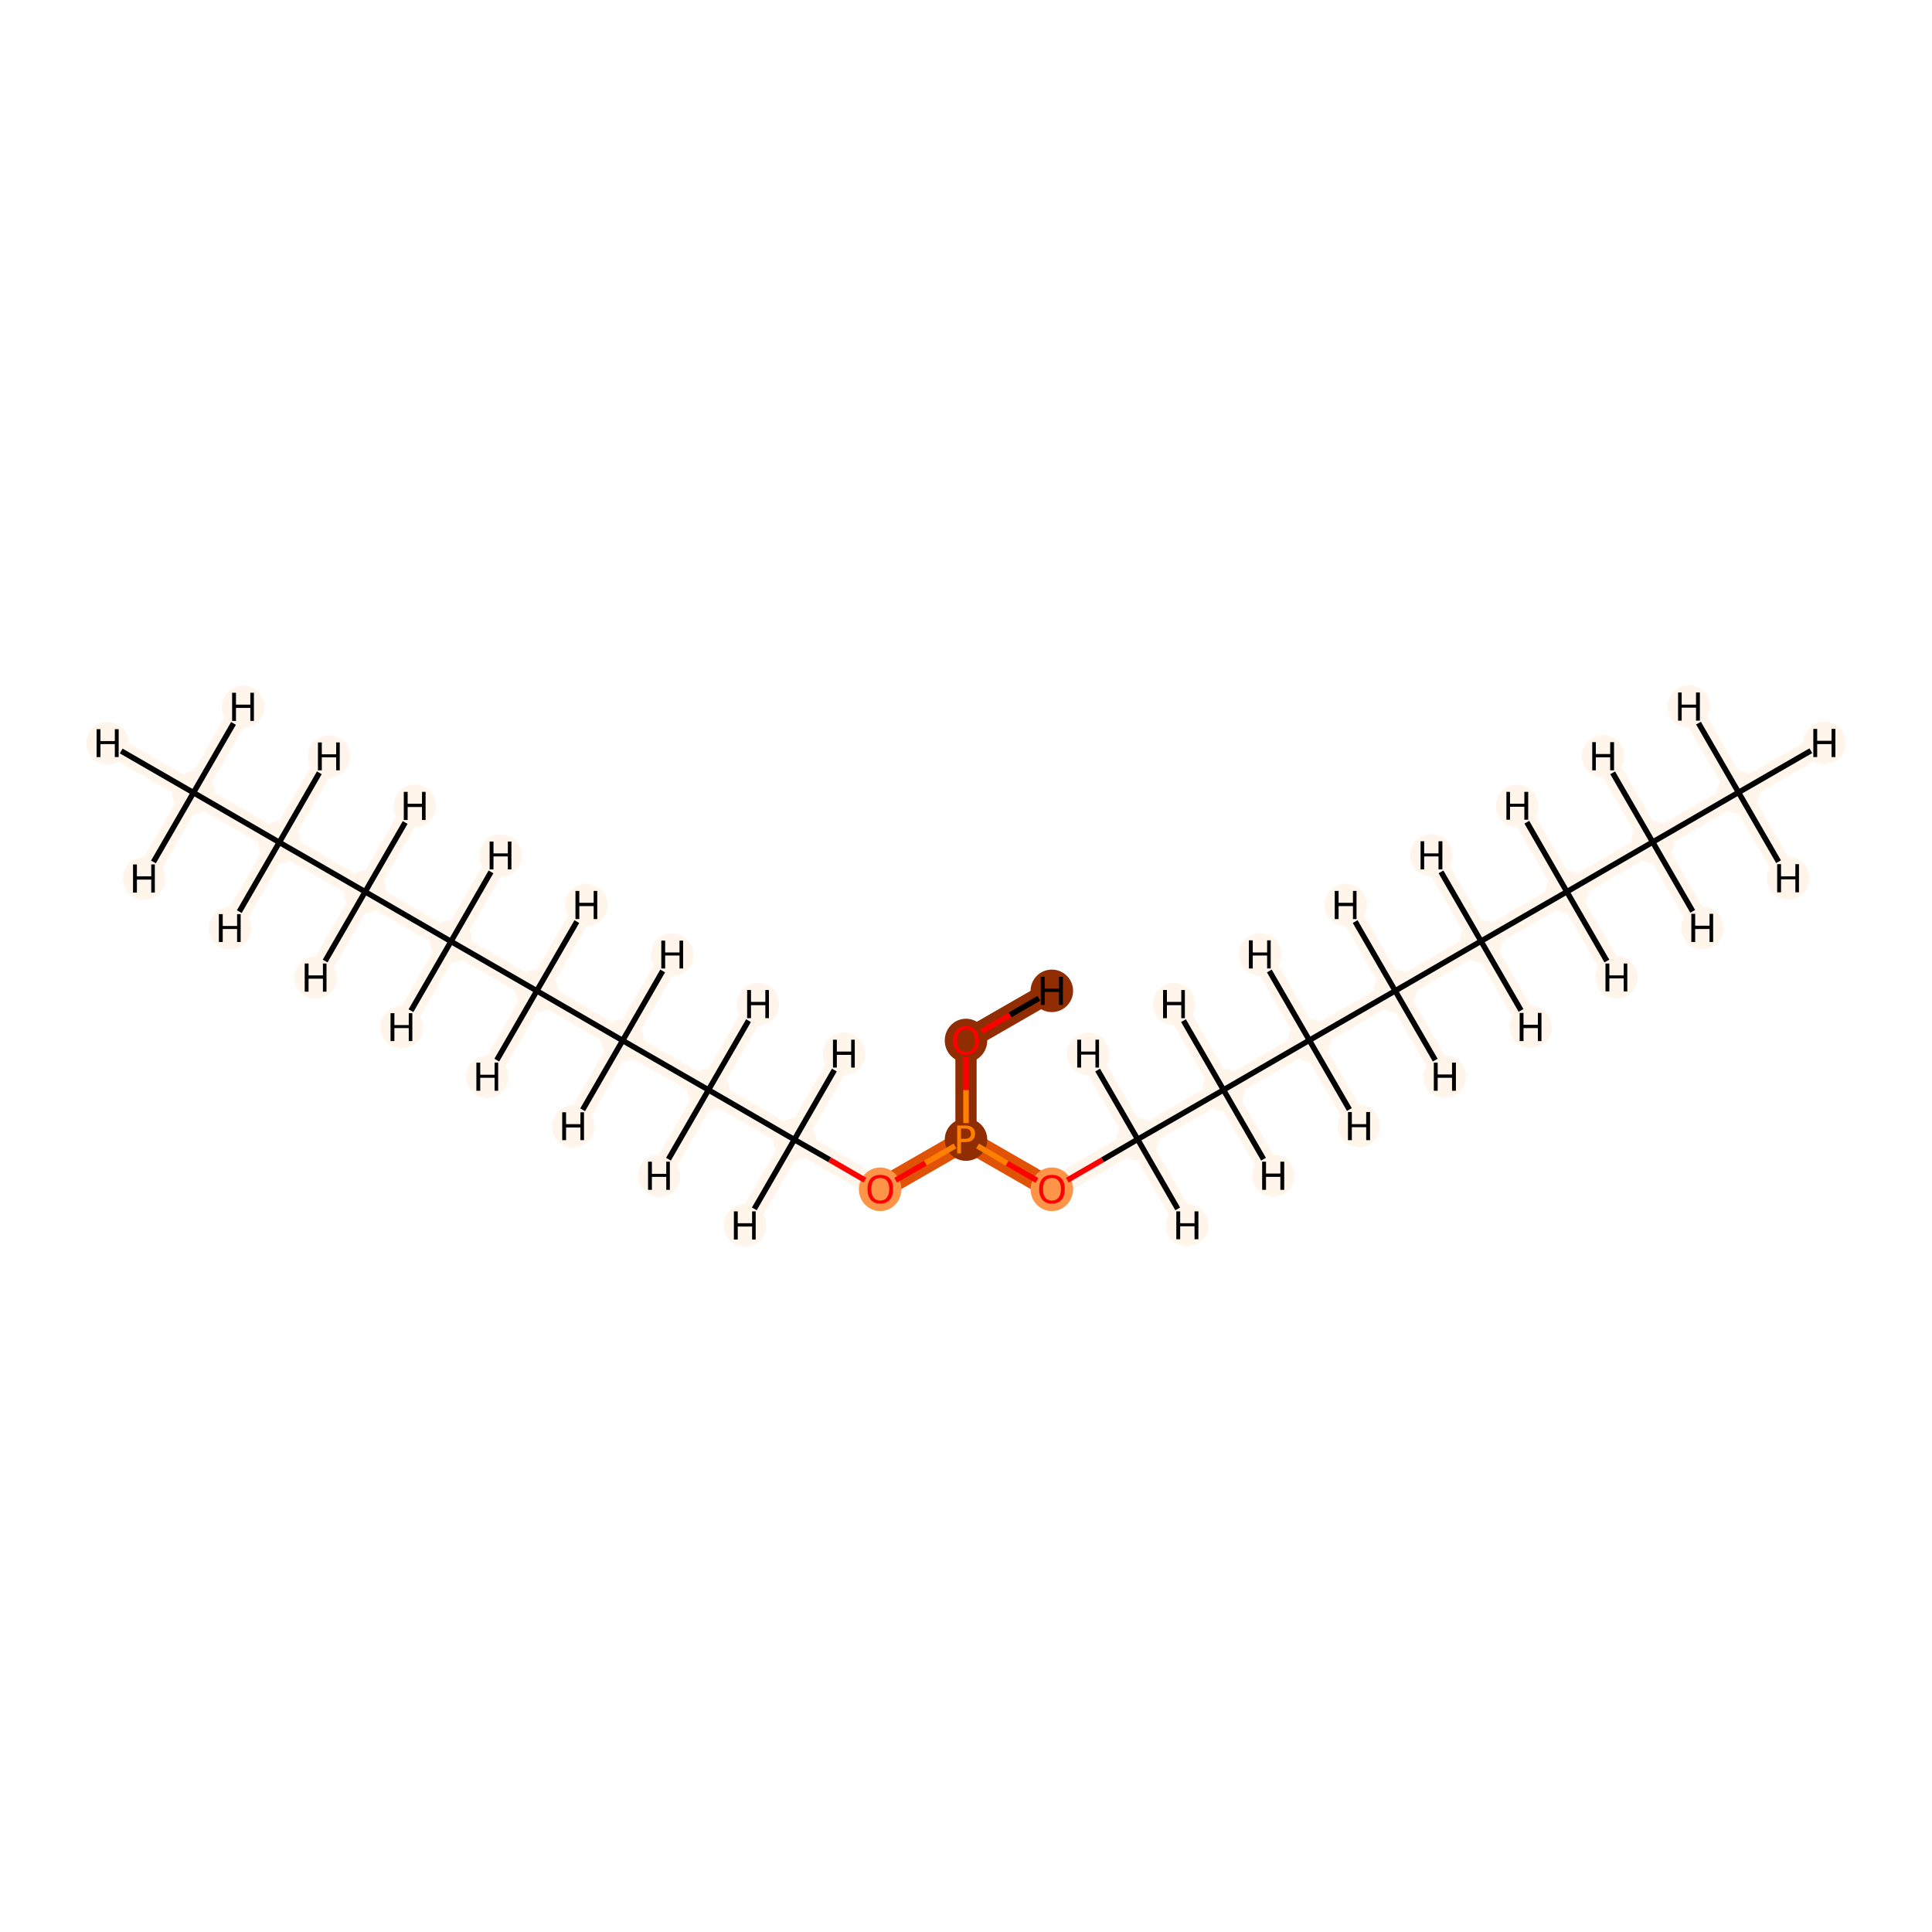 <?xml version='1.0' encoding='iso-8859-1'?>
<svg version='1.1' baseProfile='full'
              xmlns='http://www.w3.org/2000/svg'
                      xmlns:rdkit='http://www.rdkit.org/xml'
                      xmlns:xlink='http://www.w3.org/1999/xlink'
                  xml:space='preserve'
width='700px' height='700px' viewBox='0 0 700 700'>
<!-- END OF HEADER -->
<rect style='opacity:1.0;fill:#FFFFFF;stroke:none' width='700.0' height='700.0' x='0.0' y='0.0'> </rect>
<path d='M 70.1,287.2 L 101.2,305.2' style='fill:none;fill-rule:evenodd;stroke:#FFF5EB;stroke-width:7.7px;stroke-linecap:butt;stroke-linejoin:miter;stroke-opacity:1' />
<path d='M 70.1,287.2 L 39.0,269.3' style='fill:none;fill-rule:evenodd;stroke:#FFF5EB;stroke-width:7.7px;stroke-linecap:butt;stroke-linejoin:miter;stroke-opacity:1' />
<path d='M 70.1,287.2 L 88.1,256.1' style='fill:none;fill-rule:evenodd;stroke:#FFF5EB;stroke-width:7.7px;stroke-linecap:butt;stroke-linejoin:miter;stroke-opacity:1' />
<path d='M 70.1,287.2 L 52.2,318.3' style='fill:none;fill-rule:evenodd;stroke:#FFF5EB;stroke-width:7.7px;stroke-linecap:butt;stroke-linejoin:miter;stroke-opacity:1' />
<path d='M 101.2,305.2 L 132.3,323.1' style='fill:none;fill-rule:evenodd;stroke:#FFF5EB;stroke-width:7.7px;stroke-linecap:butt;stroke-linejoin:miter;stroke-opacity:1' />
<path d='M 101.2,305.2 L 83.3,336.3' style='fill:none;fill-rule:evenodd;stroke:#FFF5EB;stroke-width:7.7px;stroke-linecap:butt;stroke-linejoin:miter;stroke-opacity:1' />
<path d='M 101.2,305.2 L 119.2,274.1' style='fill:none;fill-rule:evenodd;stroke:#FFF5EB;stroke-width:7.7px;stroke-linecap:butt;stroke-linejoin:miter;stroke-opacity:1' />
<path d='M 132.3,323.1 L 163.4,341.1' style='fill:none;fill-rule:evenodd;stroke:#FFF5EB;stroke-width:7.7px;stroke-linecap:butt;stroke-linejoin:miter;stroke-opacity:1' />
<path d='M 132.3,323.1 L 150.3,292.0' style='fill:none;fill-rule:evenodd;stroke:#FFF5EB;stroke-width:7.7px;stroke-linecap:butt;stroke-linejoin:miter;stroke-opacity:1' />
<path d='M 132.3,323.1 L 114.4,354.2' style='fill:none;fill-rule:evenodd;stroke:#FFF5EB;stroke-width:7.7px;stroke-linecap:butt;stroke-linejoin:miter;stroke-opacity:1' />
<path d='M 163.4,341.1 L 194.5,359.0' style='fill:none;fill-rule:evenodd;stroke:#FFF5EB;stroke-width:7.7px;stroke-linecap:butt;stroke-linejoin:miter;stroke-opacity:1' />
<path d='M 163.4,341.1 L 145.5,372.2' style='fill:none;fill-rule:evenodd;stroke:#FFF5EB;stroke-width:7.7px;stroke-linecap:butt;stroke-linejoin:miter;stroke-opacity:1' />
<path d='M 163.4,341.1 L 181.4,310.0' style='fill:none;fill-rule:evenodd;stroke:#FFF5EB;stroke-width:7.7px;stroke-linecap:butt;stroke-linejoin:miter;stroke-opacity:1' />
<path d='M 194.5,359.0 L 225.6,377.0' style='fill:none;fill-rule:evenodd;stroke:#FFF5EB;stroke-width:7.7px;stroke-linecap:butt;stroke-linejoin:miter;stroke-opacity:1' />
<path d='M 194.5,359.0 L 212.5,327.9' style='fill:none;fill-rule:evenodd;stroke:#FFF5EB;stroke-width:7.7px;stroke-linecap:butt;stroke-linejoin:miter;stroke-opacity:1' />
<path d='M 194.5,359.0 L 176.6,390.1' style='fill:none;fill-rule:evenodd;stroke:#FFF5EB;stroke-width:7.7px;stroke-linecap:butt;stroke-linejoin:miter;stroke-opacity:1' />
<path d='M 225.6,377.0 L 256.7,394.9' style='fill:none;fill-rule:evenodd;stroke:#FFF5EB;stroke-width:7.7px;stroke-linecap:butt;stroke-linejoin:miter;stroke-opacity:1' />
<path d='M 225.6,377.0 L 207.7,408.1' style='fill:none;fill-rule:evenodd;stroke:#FFF5EB;stroke-width:7.7px;stroke-linecap:butt;stroke-linejoin:miter;stroke-opacity:1' />
<path d='M 225.6,377.0 L 243.6,345.9' style='fill:none;fill-rule:evenodd;stroke:#FFF5EB;stroke-width:7.7px;stroke-linecap:butt;stroke-linejoin:miter;stroke-opacity:1' />
<path d='M 256.7,394.9 L 287.8,412.9' style='fill:none;fill-rule:evenodd;stroke:#FFF5EB;stroke-width:7.7px;stroke-linecap:butt;stroke-linejoin:miter;stroke-opacity:1' />
<path d='M 256.7,394.9 L 274.7,363.8' style='fill:none;fill-rule:evenodd;stroke:#FFF5EB;stroke-width:7.7px;stroke-linecap:butt;stroke-linejoin:miter;stroke-opacity:1' />
<path d='M 256.7,394.9 L 238.8,426.0' style='fill:none;fill-rule:evenodd;stroke:#FFF5EB;stroke-width:7.7px;stroke-linecap:butt;stroke-linejoin:miter;stroke-opacity:1' />
<path d='M 287.8,412.9 L 318.9,430.8' style='fill:none;fill-rule:evenodd;stroke:#FFF5EB;stroke-width:7.7px;stroke-linecap:butt;stroke-linejoin:miter;stroke-opacity:1' />
<path d='M 287.8,412.9 L 269.9,444.0' style='fill:none;fill-rule:evenodd;stroke:#FFF5EB;stroke-width:7.7px;stroke-linecap:butt;stroke-linejoin:miter;stroke-opacity:1' />
<path d='M 287.8,412.9 L 305.8,381.8' style='fill:none;fill-rule:evenodd;stroke:#FFF5EB;stroke-width:7.7px;stroke-linecap:butt;stroke-linejoin:miter;stroke-opacity:1' />
<path d='M 318.9,430.8 L 350.0,412.9' style='fill:none;fill-rule:evenodd;stroke:#E05206;stroke-width:7.7px;stroke-linecap:butt;stroke-linejoin:miter;stroke-opacity:1' />
<path d='M 350.0,412.9 L 381.1,430.8' style='fill:none;fill-rule:evenodd;stroke:#E05206;stroke-width:7.7px;stroke-linecap:butt;stroke-linejoin:miter;stroke-opacity:1' />
<path d='M 350.0,412.9 L 350.0,376.9' style='fill:none;fill-rule:evenodd;stroke:#902D03;stroke-width:7.7px;stroke-linecap:butt;stroke-linejoin:miter;stroke-opacity:1' />
<path d='M 381.1,430.8 L 412.2,412.8' style='fill:none;fill-rule:evenodd;stroke:#FFF5EB;stroke-width:7.7px;stroke-linecap:butt;stroke-linejoin:miter;stroke-opacity:1' />
<path d='M 412.2,412.8 L 443.3,394.9' style='fill:none;fill-rule:evenodd;stroke:#FFF5EB;stroke-width:7.7px;stroke-linecap:butt;stroke-linejoin:miter;stroke-opacity:1' />
<path d='M 412.2,412.8 L 394.3,381.8' style='fill:none;fill-rule:evenodd;stroke:#FFF5EB;stroke-width:7.7px;stroke-linecap:butt;stroke-linejoin:miter;stroke-opacity:1' />
<path d='M 412.2,412.8 L 430.2,443.9' style='fill:none;fill-rule:evenodd;stroke:#FFF5EB;stroke-width:7.7px;stroke-linecap:butt;stroke-linejoin:miter;stroke-opacity:1' />
<path d='M 443.3,394.9 L 474.4,376.9' style='fill:none;fill-rule:evenodd;stroke:#FFF5EB;stroke-width:7.7px;stroke-linecap:butt;stroke-linejoin:miter;stroke-opacity:1' />
<path d='M 443.3,394.9 L 461.3,426.0' style='fill:none;fill-rule:evenodd;stroke:#FFF5EB;stroke-width:7.7px;stroke-linecap:butt;stroke-linejoin:miter;stroke-opacity:1' />
<path d='M 443.3,394.9 L 425.4,363.8' style='fill:none;fill-rule:evenodd;stroke:#FFF5EB;stroke-width:7.7px;stroke-linecap:butt;stroke-linejoin:miter;stroke-opacity:1' />
<path d='M 474.4,376.9 L 505.5,359.0' style='fill:none;fill-rule:evenodd;stroke:#FFF5EB;stroke-width:7.7px;stroke-linecap:butt;stroke-linejoin:miter;stroke-opacity:1' />
<path d='M 474.4,376.9 L 456.5,345.8' style='fill:none;fill-rule:evenodd;stroke:#FFF5EB;stroke-width:7.7px;stroke-linecap:butt;stroke-linejoin:miter;stroke-opacity:1' />
<path d='M 474.4,376.9 L 492.4,408.0' style='fill:none;fill-rule:evenodd;stroke:#FFF5EB;stroke-width:7.7px;stroke-linecap:butt;stroke-linejoin:miter;stroke-opacity:1' />
<path d='M 505.5,359.0 L 536.6,341.0' style='fill:none;fill-rule:evenodd;stroke:#FFF5EB;stroke-width:7.7px;stroke-linecap:butt;stroke-linejoin:miter;stroke-opacity:1' />
<path d='M 505.5,359.0 L 523.5,390.1' style='fill:none;fill-rule:evenodd;stroke:#FFF5EB;stroke-width:7.7px;stroke-linecap:butt;stroke-linejoin:miter;stroke-opacity:1' />
<path d='M 505.5,359.0 L 487.6,327.9' style='fill:none;fill-rule:evenodd;stroke:#FFF5EB;stroke-width:7.7px;stroke-linecap:butt;stroke-linejoin:miter;stroke-opacity:1' />
<path d='M 536.6,341.0 L 567.7,323.1' style='fill:none;fill-rule:evenodd;stroke:#FFF5EB;stroke-width:7.7px;stroke-linecap:butt;stroke-linejoin:miter;stroke-opacity:1' />
<path d='M 536.6,341.0 L 518.6,309.9' style='fill:none;fill-rule:evenodd;stroke:#FFF5EB;stroke-width:7.7px;stroke-linecap:butt;stroke-linejoin:miter;stroke-opacity:1' />
<path d='M 536.6,341.0 L 554.6,372.1' style='fill:none;fill-rule:evenodd;stroke:#FFF5EB;stroke-width:7.7px;stroke-linecap:butt;stroke-linejoin:miter;stroke-opacity:1' />
<path d='M 567.7,323.1 L 598.8,305.1' style='fill:none;fill-rule:evenodd;stroke:#FFF5EB;stroke-width:7.7px;stroke-linecap:butt;stroke-linejoin:miter;stroke-opacity:1' />
<path d='M 567.7,323.1 L 585.7,354.1' style='fill:none;fill-rule:evenodd;stroke:#FFF5EB;stroke-width:7.7px;stroke-linecap:butt;stroke-linejoin:miter;stroke-opacity:1' />
<path d='M 567.7,323.1 L 549.7,292.0' style='fill:none;fill-rule:evenodd;stroke:#FFF5EB;stroke-width:7.7px;stroke-linecap:butt;stroke-linejoin:miter;stroke-opacity:1' />
<path d='M 598.8,305.1 L 629.9,287.1' style='fill:none;fill-rule:evenodd;stroke:#FFF5EB;stroke-width:7.7px;stroke-linecap:butt;stroke-linejoin:miter;stroke-opacity:1' />
<path d='M 598.8,305.1 L 580.8,274.0' style='fill:none;fill-rule:evenodd;stroke:#FFF5EB;stroke-width:7.7px;stroke-linecap:butt;stroke-linejoin:miter;stroke-opacity:1' />
<path d='M 598.8,305.1 L 616.8,336.2' style='fill:none;fill-rule:evenodd;stroke:#FFF5EB;stroke-width:7.7px;stroke-linecap:butt;stroke-linejoin:miter;stroke-opacity:1' />
<path d='M 629.9,287.1 L 661.0,269.2' style='fill:none;fill-rule:evenodd;stroke:#FFF5EB;stroke-width:7.7px;stroke-linecap:butt;stroke-linejoin:miter;stroke-opacity:1' />
<path d='M 629.9,287.1 L 647.9,318.2' style='fill:none;fill-rule:evenodd;stroke:#FFF5EB;stroke-width:7.7px;stroke-linecap:butt;stroke-linejoin:miter;stroke-opacity:1' />
<path d='M 629.9,287.1 L 611.9,256.0' style='fill:none;fill-rule:evenodd;stroke:#FFF5EB;stroke-width:7.7px;stroke-linecap:butt;stroke-linejoin:miter;stroke-opacity:1' />
<path d='M 350.0,376.9 L 381.1,359.0' style='fill:none;fill-rule:evenodd;stroke:#902D03;stroke-width:7.7px;stroke-linecap:butt;stroke-linejoin:miter;stroke-opacity:1' />
<ellipse cx='70.1' cy='287.2' rx='7.2' ry='7.2'  style='fill:#FFF5EB;fill-rule:evenodd;stroke:#FFF5EB;stroke-width:1.0px;stroke-linecap:butt;stroke-linejoin:miter;stroke-opacity:1' />
<ellipse cx='101.2' cy='305.2' rx='7.2' ry='7.2'  style='fill:#FFF5EB;fill-rule:evenodd;stroke:#FFF5EB;stroke-width:1.0px;stroke-linecap:butt;stroke-linejoin:miter;stroke-opacity:1' />
<ellipse cx='132.3' cy='323.1' rx='7.2' ry='7.2'  style='fill:#FFF5EB;fill-rule:evenodd;stroke:#FFF5EB;stroke-width:1.0px;stroke-linecap:butt;stroke-linejoin:miter;stroke-opacity:1' />
<ellipse cx='163.4' cy='341.1' rx='7.2' ry='7.2'  style='fill:#FFF5EB;fill-rule:evenodd;stroke:#FFF5EB;stroke-width:1.0px;stroke-linecap:butt;stroke-linejoin:miter;stroke-opacity:1' />
<ellipse cx='194.5' cy='359.0' rx='7.2' ry='7.2'  style='fill:#FFF5EB;fill-rule:evenodd;stroke:#FFF5EB;stroke-width:1.0px;stroke-linecap:butt;stroke-linejoin:miter;stroke-opacity:1' />
<ellipse cx='225.6' cy='377.0' rx='7.2' ry='7.2'  style='fill:#FFF5EB;fill-rule:evenodd;stroke:#FFF5EB;stroke-width:1.0px;stroke-linecap:butt;stroke-linejoin:miter;stroke-opacity:1' />
<ellipse cx='256.7' cy='394.9' rx='7.2' ry='7.2'  style='fill:#FFF5EB;fill-rule:evenodd;stroke:#FFF5EB;stroke-width:1.0px;stroke-linecap:butt;stroke-linejoin:miter;stroke-opacity:1' />
<ellipse cx='287.8' cy='412.9' rx='7.2' ry='7.2'  style='fill:#FFF5EB;fill-rule:evenodd;stroke:#FFF5EB;stroke-width:1.0px;stroke-linecap:butt;stroke-linejoin:miter;stroke-opacity:1' />
<ellipse cx='318.9' cy='430.9' rx='7.2' ry='7.4'  style='fill:#FD9447;fill-rule:evenodd;stroke:#FD9447;stroke-width:1.0px;stroke-linecap:butt;stroke-linejoin:miter;stroke-opacity:1' />
<ellipse cx='350.0' cy='412.9' rx='7.2' ry='7.2'  style='fill:#902D03;fill-rule:evenodd;stroke:#902D03;stroke-width:1.0px;stroke-linecap:butt;stroke-linejoin:miter;stroke-opacity:1' />
<ellipse cx='381.1' cy='430.9' rx='7.2' ry='7.4'  style='fill:#FD9447;fill-rule:evenodd;stroke:#FD9447;stroke-width:1.0px;stroke-linecap:butt;stroke-linejoin:miter;stroke-opacity:1' />
<ellipse cx='412.2' cy='412.8' rx='7.2' ry='7.2'  style='fill:#FFF5EB;fill-rule:evenodd;stroke:#FFF5EB;stroke-width:1.0px;stroke-linecap:butt;stroke-linejoin:miter;stroke-opacity:1' />
<ellipse cx='443.3' cy='394.9' rx='7.2' ry='7.2'  style='fill:#FFF5EB;fill-rule:evenodd;stroke:#FFF5EB;stroke-width:1.0px;stroke-linecap:butt;stroke-linejoin:miter;stroke-opacity:1' />
<ellipse cx='474.4' cy='376.9' rx='7.2' ry='7.2'  style='fill:#FFF5EB;fill-rule:evenodd;stroke:#FFF5EB;stroke-width:1.0px;stroke-linecap:butt;stroke-linejoin:miter;stroke-opacity:1' />
<ellipse cx='505.5' cy='359.0' rx='7.2' ry='7.2'  style='fill:#FFF5EB;fill-rule:evenodd;stroke:#FFF5EB;stroke-width:1.0px;stroke-linecap:butt;stroke-linejoin:miter;stroke-opacity:1' />
<ellipse cx='536.6' cy='341.0' rx='7.2' ry='7.2'  style='fill:#FFF5EB;fill-rule:evenodd;stroke:#FFF5EB;stroke-width:1.0px;stroke-linecap:butt;stroke-linejoin:miter;stroke-opacity:1' />
<ellipse cx='567.7' cy='323.1' rx='7.2' ry='7.2'  style='fill:#FFF5EB;fill-rule:evenodd;stroke:#FFF5EB;stroke-width:1.0px;stroke-linecap:butt;stroke-linejoin:miter;stroke-opacity:1' />
<ellipse cx='598.8' cy='305.1' rx='7.2' ry='7.2'  style='fill:#FFF5EB;fill-rule:evenodd;stroke:#FFF5EB;stroke-width:1.0px;stroke-linecap:butt;stroke-linejoin:miter;stroke-opacity:1' />
<ellipse cx='629.9' cy='287.1' rx='7.2' ry='7.2'  style='fill:#FFF5EB;fill-rule:evenodd;stroke:#FFF5EB;stroke-width:1.0px;stroke-linecap:butt;stroke-linejoin:miter;stroke-opacity:1' />
<ellipse cx='350.0' cy='377.0' rx='7.2' ry='7.4'  style='fill:#902D03;fill-rule:evenodd;stroke:#902D03;stroke-width:1.0px;stroke-linecap:butt;stroke-linejoin:miter;stroke-opacity:1' />
<ellipse cx='39.0' cy='269.3' rx='7.2' ry='7.2'  style='fill:#FFF5EB;fill-rule:evenodd;stroke:#FFF5EB;stroke-width:1.0px;stroke-linecap:butt;stroke-linejoin:miter;stroke-opacity:1' />
<ellipse cx='88.1' cy='256.1' rx='7.2' ry='7.2'  style='fill:#FFF5EB;fill-rule:evenodd;stroke:#FFF5EB;stroke-width:1.0px;stroke-linecap:butt;stroke-linejoin:miter;stroke-opacity:1' />
<ellipse cx='52.2' cy='318.3' rx='7.2' ry='7.2'  style='fill:#FFF5EB;fill-rule:evenodd;stroke:#FFF5EB;stroke-width:1.0px;stroke-linecap:butt;stroke-linejoin:miter;stroke-opacity:1' />
<ellipse cx='83.3' cy='336.3' rx='7.2' ry='7.2'  style='fill:#FFF5EB;fill-rule:evenodd;stroke:#FFF5EB;stroke-width:1.0px;stroke-linecap:butt;stroke-linejoin:miter;stroke-opacity:1' />
<ellipse cx='119.2' cy='274.1' rx='7.2' ry='7.2'  style='fill:#FFF5EB;fill-rule:evenodd;stroke:#FFF5EB;stroke-width:1.0px;stroke-linecap:butt;stroke-linejoin:miter;stroke-opacity:1' />
<ellipse cx='150.3' cy='292.0' rx='7.2' ry='7.2'  style='fill:#FFF5EB;fill-rule:evenodd;stroke:#FFF5EB;stroke-width:1.0px;stroke-linecap:butt;stroke-linejoin:miter;stroke-opacity:1' />
<ellipse cx='114.4' cy='354.2' rx='7.2' ry='7.2'  style='fill:#FFF5EB;fill-rule:evenodd;stroke:#FFF5EB;stroke-width:1.0px;stroke-linecap:butt;stroke-linejoin:miter;stroke-opacity:1' />
<ellipse cx='145.5' cy='372.2' rx='7.2' ry='7.2'  style='fill:#FFF5EB;fill-rule:evenodd;stroke:#FFF5EB;stroke-width:1.0px;stroke-linecap:butt;stroke-linejoin:miter;stroke-opacity:1' />
<ellipse cx='181.4' cy='310.0' rx='7.2' ry='7.2'  style='fill:#FFF5EB;fill-rule:evenodd;stroke:#FFF5EB;stroke-width:1.0px;stroke-linecap:butt;stroke-linejoin:miter;stroke-opacity:1' />
<ellipse cx='212.5' cy='327.9' rx='7.2' ry='7.2'  style='fill:#FFF5EB;fill-rule:evenodd;stroke:#FFF5EB;stroke-width:1.0px;stroke-linecap:butt;stroke-linejoin:miter;stroke-opacity:1' />
<ellipse cx='176.6' cy='390.1' rx='7.2' ry='7.2'  style='fill:#FFF5EB;fill-rule:evenodd;stroke:#FFF5EB;stroke-width:1.0px;stroke-linecap:butt;stroke-linejoin:miter;stroke-opacity:1' />
<ellipse cx='207.7' cy='408.1' rx='7.2' ry='7.2'  style='fill:#FFF5EB;fill-rule:evenodd;stroke:#FFF5EB;stroke-width:1.0px;stroke-linecap:butt;stroke-linejoin:miter;stroke-opacity:1' />
<ellipse cx='243.6' cy='345.9' rx='7.2' ry='7.2'  style='fill:#FFF5EB;fill-rule:evenodd;stroke:#FFF5EB;stroke-width:1.0px;stroke-linecap:butt;stroke-linejoin:miter;stroke-opacity:1' />
<ellipse cx='274.7' cy='363.8' rx='7.2' ry='7.2'  style='fill:#FFF5EB;fill-rule:evenodd;stroke:#FFF5EB;stroke-width:1.0px;stroke-linecap:butt;stroke-linejoin:miter;stroke-opacity:1' />
<ellipse cx='238.8' cy='426.0' rx='7.2' ry='7.2'  style='fill:#FFF5EB;fill-rule:evenodd;stroke:#FFF5EB;stroke-width:1.0px;stroke-linecap:butt;stroke-linejoin:miter;stroke-opacity:1' />
<ellipse cx='269.9' cy='444.0' rx='7.2' ry='7.2'  style='fill:#FFF5EB;fill-rule:evenodd;stroke:#FFF5EB;stroke-width:1.0px;stroke-linecap:butt;stroke-linejoin:miter;stroke-opacity:1' />
<ellipse cx='305.8' cy='381.8' rx='7.2' ry='7.2'  style='fill:#FFF5EB;fill-rule:evenodd;stroke:#FFF5EB;stroke-width:1.0px;stroke-linecap:butt;stroke-linejoin:miter;stroke-opacity:1' />
<ellipse cx='394.3' cy='381.8' rx='7.2' ry='7.2'  style='fill:#FFF5EB;fill-rule:evenodd;stroke:#FFF5EB;stroke-width:1.0px;stroke-linecap:butt;stroke-linejoin:miter;stroke-opacity:1' />
<ellipse cx='430.2' cy='443.9' rx='7.2' ry='7.2'  style='fill:#FFF5EB;fill-rule:evenodd;stroke:#FFF5EB;stroke-width:1.0px;stroke-linecap:butt;stroke-linejoin:miter;stroke-opacity:1' />
<ellipse cx='461.3' cy='426.0' rx='7.2' ry='7.2'  style='fill:#FFF5EB;fill-rule:evenodd;stroke:#FFF5EB;stroke-width:1.0px;stroke-linecap:butt;stroke-linejoin:miter;stroke-opacity:1' />
<ellipse cx='425.4' cy='363.8' rx='7.2' ry='7.2'  style='fill:#FFF5EB;fill-rule:evenodd;stroke:#FFF5EB;stroke-width:1.0px;stroke-linecap:butt;stroke-linejoin:miter;stroke-opacity:1' />
<ellipse cx='456.5' cy='345.8' rx='7.2' ry='7.2'  style='fill:#FFF5EB;fill-rule:evenodd;stroke:#FFF5EB;stroke-width:1.0px;stroke-linecap:butt;stroke-linejoin:miter;stroke-opacity:1' />
<ellipse cx='492.4' cy='408.0' rx='7.2' ry='7.2'  style='fill:#FFF5EB;fill-rule:evenodd;stroke:#FFF5EB;stroke-width:1.0px;stroke-linecap:butt;stroke-linejoin:miter;stroke-opacity:1' />
<ellipse cx='523.5' cy='390.1' rx='7.2' ry='7.2'  style='fill:#FFF5EB;fill-rule:evenodd;stroke:#FFF5EB;stroke-width:1.0px;stroke-linecap:butt;stroke-linejoin:miter;stroke-opacity:1' />
<ellipse cx='487.6' cy='327.9' rx='7.2' ry='7.2'  style='fill:#FFF5EB;fill-rule:evenodd;stroke:#FFF5EB;stroke-width:1.0px;stroke-linecap:butt;stroke-linejoin:miter;stroke-opacity:1' />
<ellipse cx='518.6' cy='309.9' rx='7.2' ry='7.2'  style='fill:#FFF5EB;fill-rule:evenodd;stroke:#FFF5EB;stroke-width:1.0px;stroke-linecap:butt;stroke-linejoin:miter;stroke-opacity:1' />
<ellipse cx='554.6' cy='372.1' rx='7.2' ry='7.2'  style='fill:#FFF5EB;fill-rule:evenodd;stroke:#FFF5EB;stroke-width:1.0px;stroke-linecap:butt;stroke-linejoin:miter;stroke-opacity:1' />
<ellipse cx='585.7' cy='354.1' rx='7.2' ry='7.2'  style='fill:#FFF5EB;fill-rule:evenodd;stroke:#FFF5EB;stroke-width:1.0px;stroke-linecap:butt;stroke-linejoin:miter;stroke-opacity:1' />
<ellipse cx='549.7' cy='292.0' rx='7.2' ry='7.2'  style='fill:#FFF5EB;fill-rule:evenodd;stroke:#FFF5EB;stroke-width:1.0px;stroke-linecap:butt;stroke-linejoin:miter;stroke-opacity:1' />
<ellipse cx='580.8' cy='274.0' rx='7.2' ry='7.2'  style='fill:#FFF5EB;fill-rule:evenodd;stroke:#FFF5EB;stroke-width:1.0px;stroke-linecap:butt;stroke-linejoin:miter;stroke-opacity:1' />
<ellipse cx='616.8' cy='336.2' rx='7.2' ry='7.2'  style='fill:#FFF5EB;fill-rule:evenodd;stroke:#FFF5EB;stroke-width:1.0px;stroke-linecap:butt;stroke-linejoin:miter;stroke-opacity:1' />
<ellipse cx='661.0' cy='269.2' rx='7.2' ry='7.2'  style='fill:#FFF5EB;fill-rule:evenodd;stroke:#FFF5EB;stroke-width:1.0px;stroke-linecap:butt;stroke-linejoin:miter;stroke-opacity:1' />
<ellipse cx='647.9' cy='318.2' rx='7.2' ry='7.2'  style='fill:#FFF5EB;fill-rule:evenodd;stroke:#FFF5EB;stroke-width:1.0px;stroke-linecap:butt;stroke-linejoin:miter;stroke-opacity:1' />
<ellipse cx='611.9' cy='256.0' rx='7.2' ry='7.2'  style='fill:#FFF5EB;fill-rule:evenodd;stroke:#FFF5EB;stroke-width:1.0px;stroke-linecap:butt;stroke-linejoin:miter;stroke-opacity:1' />
<ellipse cx='381.1' cy='359.0' rx='7.2' ry='7.2'  style='fill:#902D03;fill-rule:evenodd;stroke:#902D03;stroke-width:1.0px;stroke-linecap:butt;stroke-linejoin:miter;stroke-opacity:1' />
<path class='bond-0 atom-0 atom-1' d='M 70.1,287.2 L 101.2,305.2' style='fill:none;fill-rule:evenodd;stroke:#000000;stroke-width:2.0px;stroke-linecap:butt;stroke-linejoin:miter;stroke-opacity:1' />
<path class='bond-19 atom-0 atom-20' d='M 70.1,287.2 L 43.9,272.1' style='fill:none;fill-rule:evenodd;stroke:#000000;stroke-width:2.0px;stroke-linecap:butt;stroke-linejoin:miter;stroke-opacity:1' />
<path class='bond-20 atom-0 atom-21' d='M 70.1,287.2 L 84.6,262.1' style='fill:none;fill-rule:evenodd;stroke:#000000;stroke-width:2.0px;stroke-linecap:butt;stroke-linejoin:miter;stroke-opacity:1' />
<path class='bond-21 atom-0 atom-22' d='M 70.1,287.2 L 55.6,312.3' style='fill:none;fill-rule:evenodd;stroke:#000000;stroke-width:2.0px;stroke-linecap:butt;stroke-linejoin:miter;stroke-opacity:1' />
<path class='bond-1 atom-1 atom-2' d='M 101.2,305.2 L 132.3,323.1' style='fill:none;fill-rule:evenodd;stroke:#000000;stroke-width:2.0px;stroke-linecap:butt;stroke-linejoin:miter;stroke-opacity:1' />
<path class='bond-22 atom-1 atom-23' d='M 101.2,305.2 L 86.7,330.3' style='fill:none;fill-rule:evenodd;stroke:#000000;stroke-width:2.0px;stroke-linecap:butt;stroke-linejoin:miter;stroke-opacity:1' />
<path class='bond-23 atom-1 atom-24' d='M 101.2,305.2 L 115.7,280.0' style='fill:none;fill-rule:evenodd;stroke:#000000;stroke-width:2.0px;stroke-linecap:butt;stroke-linejoin:miter;stroke-opacity:1' />
<path class='bond-2 atom-2 atom-3' d='M 132.3,323.1 L 163.4,341.1' style='fill:none;fill-rule:evenodd;stroke:#000000;stroke-width:2.0px;stroke-linecap:butt;stroke-linejoin:miter;stroke-opacity:1' />
<path class='bond-24 atom-2 atom-25' d='M 132.3,323.1 L 146.8,298.0' style='fill:none;fill-rule:evenodd;stroke:#000000;stroke-width:2.0px;stroke-linecap:butt;stroke-linejoin:miter;stroke-opacity:1' />
<path class='bond-25 atom-2 atom-26' d='M 132.3,323.1 L 117.8,348.2' style='fill:none;fill-rule:evenodd;stroke:#000000;stroke-width:2.0px;stroke-linecap:butt;stroke-linejoin:miter;stroke-opacity:1' />
<path class='bond-3 atom-3 atom-4' d='M 163.4,341.1 L 194.5,359.0' style='fill:none;fill-rule:evenodd;stroke:#000000;stroke-width:2.0px;stroke-linecap:butt;stroke-linejoin:miter;stroke-opacity:1' />
<path class='bond-26 atom-3 atom-27' d='M 163.4,341.1 L 148.9,366.2' style='fill:none;fill-rule:evenodd;stroke:#000000;stroke-width:2.0px;stroke-linecap:butt;stroke-linejoin:miter;stroke-opacity:1' />
<path class='bond-27 atom-3 atom-28' d='M 163.4,341.1 L 177.9,315.9' style='fill:none;fill-rule:evenodd;stroke:#000000;stroke-width:2.0px;stroke-linecap:butt;stroke-linejoin:miter;stroke-opacity:1' />
<path class='bond-4 atom-4 atom-5' d='M 194.5,359.0 L 225.6,377.0' style='fill:none;fill-rule:evenodd;stroke:#000000;stroke-width:2.0px;stroke-linecap:butt;stroke-linejoin:miter;stroke-opacity:1' />
<path class='bond-28 atom-4 atom-29' d='M 194.5,359.0 L 209.0,333.9' style='fill:none;fill-rule:evenodd;stroke:#000000;stroke-width:2.0px;stroke-linecap:butt;stroke-linejoin:miter;stroke-opacity:1' />
<path class='bond-29 atom-4 atom-30' d='M 194.5,359.0 L 180.0,384.1' style='fill:none;fill-rule:evenodd;stroke:#000000;stroke-width:2.0px;stroke-linecap:butt;stroke-linejoin:miter;stroke-opacity:1' />
<path class='bond-5 atom-5 atom-6' d='M 225.6,377.0 L 256.7,394.9' style='fill:none;fill-rule:evenodd;stroke:#000000;stroke-width:2.0px;stroke-linecap:butt;stroke-linejoin:miter;stroke-opacity:1' />
<path class='bond-30 atom-5 atom-31' d='M 225.6,377.0 L 211.1,402.1' style='fill:none;fill-rule:evenodd;stroke:#000000;stroke-width:2.0px;stroke-linecap:butt;stroke-linejoin:miter;stroke-opacity:1' />
<path class='bond-31 atom-5 atom-32' d='M 225.6,377.0 L 240.1,351.8' style='fill:none;fill-rule:evenodd;stroke:#000000;stroke-width:2.0px;stroke-linecap:butt;stroke-linejoin:miter;stroke-opacity:1' />
<path class='bond-6 atom-6 atom-7' d='M 256.7,394.9 L 287.8,412.9' style='fill:none;fill-rule:evenodd;stroke:#000000;stroke-width:2.0px;stroke-linecap:butt;stroke-linejoin:miter;stroke-opacity:1' />
<path class='bond-32 atom-6 atom-33' d='M 256.7,394.9 L 271.2,369.8' style='fill:none;fill-rule:evenodd;stroke:#000000;stroke-width:2.0px;stroke-linecap:butt;stroke-linejoin:miter;stroke-opacity:1' />
<path class='bond-33 atom-6 atom-34' d='M 256.7,394.9 L 242.2,420.0' style='fill:none;fill-rule:evenodd;stroke:#000000;stroke-width:2.0px;stroke-linecap:butt;stroke-linejoin:miter;stroke-opacity:1' />
<path class='bond-7 atom-7 atom-8' d='M 287.8,412.9 L 300.6,420.2' style='fill:none;fill-rule:evenodd;stroke:#000000;stroke-width:2.0px;stroke-linecap:butt;stroke-linejoin:miter;stroke-opacity:1' />
<path class='bond-7 atom-7 atom-8' d='M 300.6,420.2 L 313.4,427.6' style='fill:none;fill-rule:evenodd;stroke:#FF0000;stroke-width:2.0px;stroke-linecap:butt;stroke-linejoin:miter;stroke-opacity:1' />
<path class='bond-34 atom-7 atom-35' d='M 287.8,412.9 L 273.3,438.0' style='fill:none;fill-rule:evenodd;stroke:#000000;stroke-width:2.0px;stroke-linecap:butt;stroke-linejoin:miter;stroke-opacity:1' />
<path class='bond-35 atom-7 atom-36' d='M 287.8,412.9 L 302.3,387.7' style='fill:none;fill-rule:evenodd;stroke:#000000;stroke-width:2.0px;stroke-linecap:butt;stroke-linejoin:miter;stroke-opacity:1' />
<path class='bond-8 atom-8 atom-9' d='M 324.5,427.6 L 335.3,421.4' style='fill:none;fill-rule:evenodd;stroke:#FF0000;stroke-width:2.0px;stroke-linecap:butt;stroke-linejoin:miter;stroke-opacity:1' />
<path class='bond-8 atom-8 atom-9' d='M 335.3,421.4 L 346.0,415.2' style='fill:none;fill-rule:evenodd;stroke:#FF7F00;stroke-width:2.0px;stroke-linecap:butt;stroke-linejoin:miter;stroke-opacity:1' />
<path class='bond-9 atom-9 atom-10' d='M 354.2,415.2 L 364.9,421.5' style='fill:none;fill-rule:evenodd;stroke:#FF7F00;stroke-width:2.0px;stroke-linecap:butt;stroke-linejoin:miter;stroke-opacity:1' />
<path class='bond-9 atom-9 atom-10' d='M 364.9,421.5 L 375.7,427.7' style='fill:none;fill-rule:evenodd;stroke:#FF0000;stroke-width:2.0px;stroke-linecap:butt;stroke-linejoin:miter;stroke-opacity:1' />
<path class='bond-18 atom-9 atom-19' d='M 350.0,406.9 L 350.0,394.9' style='fill:none;fill-rule:evenodd;stroke:#FF7F00;stroke-width:2.0px;stroke-linecap:butt;stroke-linejoin:miter;stroke-opacity:1' />
<path class='bond-18 atom-9 atom-19' d='M 350.0,394.9 L 350.0,383.0' style='fill:none;fill-rule:evenodd;stroke:#FF0000;stroke-width:2.0px;stroke-linecap:butt;stroke-linejoin:miter;stroke-opacity:1' />
<path class='bond-10 atom-10 atom-11' d='M 386.7,427.6 L 399.5,420.2' style='fill:none;fill-rule:evenodd;stroke:#FF0000;stroke-width:2.0px;stroke-linecap:butt;stroke-linejoin:miter;stroke-opacity:1' />
<path class='bond-10 atom-10 atom-11' d='M 399.5,420.2 L 412.2,412.8' style='fill:none;fill-rule:evenodd;stroke:#000000;stroke-width:2.0px;stroke-linecap:butt;stroke-linejoin:miter;stroke-opacity:1' />
<path class='bond-11 atom-11 atom-12' d='M 412.2,412.8 L 443.3,394.9' style='fill:none;fill-rule:evenodd;stroke:#000000;stroke-width:2.0px;stroke-linecap:butt;stroke-linejoin:miter;stroke-opacity:1' />
<path class='bond-36 atom-11 atom-37' d='M 412.2,412.8 L 397.7,387.7' style='fill:none;fill-rule:evenodd;stroke:#000000;stroke-width:2.0px;stroke-linecap:butt;stroke-linejoin:miter;stroke-opacity:1' />
<path class='bond-37 atom-11 atom-38' d='M 412.2,412.8 L 426.7,438.0' style='fill:none;fill-rule:evenodd;stroke:#000000;stroke-width:2.0px;stroke-linecap:butt;stroke-linejoin:miter;stroke-opacity:1' />
<path class='bond-12 atom-12 atom-13' d='M 443.3,394.9 L 474.4,376.9' style='fill:none;fill-rule:evenodd;stroke:#000000;stroke-width:2.0px;stroke-linecap:butt;stroke-linejoin:miter;stroke-opacity:1' />
<path class='bond-38 atom-12 atom-39' d='M 443.3,394.9 L 457.8,420.0' style='fill:none;fill-rule:evenodd;stroke:#000000;stroke-width:2.0px;stroke-linecap:butt;stroke-linejoin:miter;stroke-opacity:1' />
<path class='bond-39 atom-12 atom-40' d='M 443.3,394.9 L 428.8,369.8' style='fill:none;fill-rule:evenodd;stroke:#000000;stroke-width:2.0px;stroke-linecap:butt;stroke-linejoin:miter;stroke-opacity:1' />
<path class='bond-13 atom-13 atom-14' d='M 474.4,376.9 L 505.5,359.0' style='fill:none;fill-rule:evenodd;stroke:#000000;stroke-width:2.0px;stroke-linecap:butt;stroke-linejoin:miter;stroke-opacity:1' />
<path class='bond-40 atom-13 atom-41' d='M 474.4,376.9 L 459.9,351.8' style='fill:none;fill-rule:evenodd;stroke:#000000;stroke-width:2.0px;stroke-linecap:butt;stroke-linejoin:miter;stroke-opacity:1' />
<path class='bond-41 atom-13 atom-42' d='M 474.4,376.9 L 488.9,402.0' style='fill:none;fill-rule:evenodd;stroke:#000000;stroke-width:2.0px;stroke-linecap:butt;stroke-linejoin:miter;stroke-opacity:1' />
<path class='bond-14 atom-14 atom-15' d='M 505.5,359.0 L 536.6,341.0' style='fill:none;fill-rule:evenodd;stroke:#000000;stroke-width:2.0px;stroke-linecap:butt;stroke-linejoin:miter;stroke-opacity:1' />
<path class='bond-42 atom-14 atom-43' d='M 505.5,359.0 L 520.0,384.1' style='fill:none;fill-rule:evenodd;stroke:#000000;stroke-width:2.0px;stroke-linecap:butt;stroke-linejoin:miter;stroke-opacity:1' />
<path class='bond-43 atom-14 atom-44' d='M 505.5,359.0 L 491.0,333.9' style='fill:none;fill-rule:evenodd;stroke:#000000;stroke-width:2.0px;stroke-linecap:butt;stroke-linejoin:miter;stroke-opacity:1' />
<path class='bond-15 atom-15 atom-16' d='M 536.6,341.0 L 567.7,323.1' style='fill:none;fill-rule:evenodd;stroke:#000000;stroke-width:2.0px;stroke-linecap:butt;stroke-linejoin:miter;stroke-opacity:1' />
<path class='bond-44 atom-15 atom-45' d='M 536.6,341.0 L 522.1,315.9' style='fill:none;fill-rule:evenodd;stroke:#000000;stroke-width:2.0px;stroke-linecap:butt;stroke-linejoin:miter;stroke-opacity:1' />
<path class='bond-45 atom-15 atom-46' d='M 536.6,341.0 L 551.1,366.1' style='fill:none;fill-rule:evenodd;stroke:#000000;stroke-width:2.0px;stroke-linecap:butt;stroke-linejoin:miter;stroke-opacity:1' />
<path class='bond-16 atom-16 atom-17' d='M 567.7,323.1 L 598.8,305.1' style='fill:none;fill-rule:evenodd;stroke:#000000;stroke-width:2.0px;stroke-linecap:butt;stroke-linejoin:miter;stroke-opacity:1' />
<path class='bond-46 atom-16 atom-47' d='M 567.7,323.1 L 582.2,348.2' style='fill:none;fill-rule:evenodd;stroke:#000000;stroke-width:2.0px;stroke-linecap:butt;stroke-linejoin:miter;stroke-opacity:1' />
<path class='bond-47 atom-16 atom-48' d='M 567.7,323.1 L 553.2,297.9' style='fill:none;fill-rule:evenodd;stroke:#000000;stroke-width:2.0px;stroke-linecap:butt;stroke-linejoin:miter;stroke-opacity:1' />
<path class='bond-17 atom-17 atom-18' d='M 598.8,305.1 L 629.9,287.1' style='fill:none;fill-rule:evenodd;stroke:#000000;stroke-width:2.0px;stroke-linecap:butt;stroke-linejoin:miter;stroke-opacity:1' />
<path class='bond-48 atom-17 atom-49' d='M 598.8,305.1 L 584.3,280.0' style='fill:none;fill-rule:evenodd;stroke:#000000;stroke-width:2.0px;stroke-linecap:butt;stroke-linejoin:miter;stroke-opacity:1' />
<path class='bond-49 atom-17 atom-50' d='M 598.8,305.1 L 613.3,330.2' style='fill:none;fill-rule:evenodd;stroke:#000000;stroke-width:2.0px;stroke-linecap:butt;stroke-linejoin:miter;stroke-opacity:1' />
<path class='bond-50 atom-18 atom-51' d='M 629.9,287.1 L 656.1,272.0' style='fill:none;fill-rule:evenodd;stroke:#000000;stroke-width:2.0px;stroke-linecap:butt;stroke-linejoin:miter;stroke-opacity:1' />
<path class='bond-51 atom-18 atom-52' d='M 629.9,287.1 L 644.4,312.2' style='fill:none;fill-rule:evenodd;stroke:#000000;stroke-width:2.0px;stroke-linecap:butt;stroke-linejoin:miter;stroke-opacity:1' />
<path class='bond-52 atom-18 atom-53' d='M 629.9,287.1 L 615.4,262.0' style='fill:none;fill-rule:evenodd;stroke:#000000;stroke-width:2.0px;stroke-linecap:butt;stroke-linejoin:miter;stroke-opacity:1' />
<path class='bond-53 atom-19 atom-54' d='M 355.6,373.7 L 366.0,367.7' style='fill:none;fill-rule:evenodd;stroke:#FF0000;stroke-width:2.0px;stroke-linecap:butt;stroke-linejoin:miter;stroke-opacity:1' />
<path class='bond-53 atom-19 atom-54' d='M 366.0,367.7 L 376.4,361.7' style='fill:none;fill-rule:evenodd;stroke:#000000;stroke-width:2.0px;stroke-linecap:butt;stroke-linejoin:miter;stroke-opacity:1' />
<path  class='atom-8' d='M 314.3 430.8
Q 314.3 428.4, 315.5 427.0
Q 316.7 425.7, 318.9 425.7
Q 321.2 425.7, 322.4 427.0
Q 323.6 428.4, 323.6 430.8
Q 323.6 433.3, 322.4 434.7
Q 321.1 436.1, 318.9 436.1
Q 316.7 436.1, 315.5 434.7
Q 314.3 433.3, 314.3 430.8
M 318.9 435.0
Q 320.5 435.0, 321.3 433.9
Q 322.2 432.9, 322.2 430.8
Q 322.2 428.8, 321.3 427.8
Q 320.5 426.8, 318.9 426.8
Q 317.4 426.8, 316.5 427.8
Q 315.7 428.8, 315.7 430.8
Q 315.7 432.9, 316.5 433.9
Q 317.4 435.0, 318.9 435.0
' fill='#FF0000'/>
<path  class='atom-9' d='M 349.8 407.8
Q 351.5 407.8, 352.4 408.6
Q 353.3 409.3, 353.3 410.8
Q 353.3 412.2, 352.4 413.0
Q 351.5 413.8, 349.8 413.8
L 348.2 413.8
L 348.2 417.9
L 346.8 417.9
L 346.8 407.8
L 349.8 407.8
M 349.8 412.6
Q 350.8 412.6, 351.3 412.1
Q 351.8 411.7, 351.8 410.8
Q 351.8 409.9, 351.3 409.4
Q 350.8 408.9, 349.8 408.9
L 348.2 408.9
L 348.2 412.6
L 349.8 412.6
' fill='#FF7F00'/>
<path  class='atom-10' d='M 376.5 430.8
Q 376.5 428.4, 377.7 427.0
Q 378.9 425.7, 381.1 425.7
Q 383.4 425.7, 384.6 427.0
Q 385.8 428.4, 385.8 430.8
Q 385.8 433.3, 384.6 434.7
Q 383.3 436.1, 381.1 436.1
Q 378.9 436.1, 377.7 434.7
Q 376.5 433.3, 376.5 430.8
M 381.1 435.0
Q 382.7 435.0, 383.5 433.9
Q 384.4 432.9, 384.4 430.8
Q 384.4 428.8, 383.5 427.8
Q 382.7 426.8, 381.1 426.8
Q 379.6 426.8, 378.7 427.8
Q 377.9 428.8, 377.9 430.8
Q 377.9 432.9, 378.7 433.9
Q 379.6 435.0, 381.1 435.0
' fill='#FF0000'/>
<path  class='atom-19' d='M 345.3 377.0
Q 345.3 374.5, 346.6 373.2
Q 347.8 371.8, 350.0 371.8
Q 352.3 371.8, 353.5 373.2
Q 354.7 374.5, 354.7 377.0
Q 354.7 379.4, 353.5 380.9
Q 352.2 382.2, 350.0 382.2
Q 347.8 382.2, 346.6 380.9
Q 345.3 379.5, 345.3 377.0
M 350.0 381.1
Q 351.6 381.1, 352.4 380.1
Q 353.2 379.0, 353.2 377.0
Q 353.2 375.0, 352.4 374.0
Q 351.6 373.0, 350.0 373.0
Q 348.5 373.0, 347.6 374.0
Q 346.8 375.0, 346.8 377.0
Q 346.8 379.0, 347.6 380.1
Q 348.5 381.1, 350.0 381.1
' fill='#FF0000'/>
<path  class='atom-20' d='M 35.0 264.2
L 36.4 264.2
L 36.4 268.5
L 41.6 268.5
L 41.6 264.2
L 43.0 264.2
L 43.0 274.3
L 41.6 274.3
L 41.6 269.6
L 36.4 269.6
L 36.4 274.3
L 35.0 274.3
L 35.0 264.2
' fill='#000000'/>
<path  class='atom-21' d='M 84.1 251.0
L 85.5 251.0
L 85.5 255.3
L 90.7 255.3
L 90.7 251.0
L 92.0 251.0
L 92.0 261.2
L 90.7 261.2
L 90.7 256.5
L 85.5 256.5
L 85.5 261.2
L 84.1 261.2
L 84.1 251.0
' fill='#000000'/>
<path  class='atom-22' d='M 48.2 313.2
L 49.6 313.2
L 49.6 317.5
L 54.8 317.5
L 54.8 313.2
L 56.1 313.2
L 56.1 323.4
L 54.8 323.4
L 54.8 318.7
L 49.6 318.7
L 49.6 323.4
L 48.2 323.4
L 48.2 313.2
' fill='#000000'/>
<path  class='atom-23' d='M 79.3 331.2
L 80.7 331.2
L 80.7 335.5
L 85.9 335.5
L 85.9 331.2
L 87.2 331.2
L 87.2 341.3
L 85.9 341.3
L 85.9 336.6
L 80.7 336.6
L 80.7 341.3
L 79.3 341.3
L 79.3 331.2
' fill='#000000'/>
<path  class='atom-24' d='M 115.2 269.0
L 116.6 269.0
L 116.6 273.3
L 121.8 273.3
L 121.8 269.0
L 123.1 269.0
L 123.1 279.1
L 121.8 279.1
L 121.8 274.4
L 116.6 274.4
L 116.6 279.1
L 115.2 279.1
L 115.2 269.0
' fill='#000000'/>
<path  class='atom-25' d='M 146.3 286.9
L 147.7 286.9
L 147.7 291.2
L 152.9 291.2
L 152.9 286.9
L 154.2 286.9
L 154.2 297.1
L 152.9 297.1
L 152.9 292.4
L 147.7 292.4
L 147.7 297.1
L 146.3 297.1
L 146.3 286.9
' fill='#000000'/>
<path  class='atom-26' d='M 110.4 349.1
L 111.8 349.1
L 111.8 353.4
L 117.0 353.4
L 117.0 349.1
L 118.3 349.1
L 118.3 359.3
L 117.0 359.3
L 117.0 354.6
L 111.8 354.6
L 111.8 359.3
L 110.4 359.3
L 110.4 349.1
' fill='#000000'/>
<path  class='atom-27' d='M 141.5 367.1
L 142.9 367.1
L 142.9 371.4
L 148.1 371.4
L 148.1 367.1
L 149.4 367.1
L 149.4 377.2
L 148.1 377.2
L 148.1 372.5
L 142.9 372.5
L 142.9 377.2
L 141.5 377.2
L 141.5 367.1
' fill='#000000'/>
<path  class='atom-28' d='M 177.4 304.9
L 178.8 304.9
L 178.8 309.2
L 184.0 309.2
L 184.0 304.9
L 185.3 304.9
L 185.3 315.0
L 184.0 315.0
L 184.0 310.3
L 178.8 310.3
L 178.8 315.0
L 177.4 315.0
L 177.4 304.9
' fill='#000000'/>
<path  class='atom-29' d='M 208.5 322.8
L 209.9 322.8
L 209.9 327.1
L 215.1 327.1
L 215.1 322.8
L 216.4 322.8
L 216.4 333.0
L 215.1 333.0
L 215.1 328.3
L 209.9 328.3
L 209.9 333.0
L 208.5 333.0
L 208.5 322.8
' fill='#000000'/>
<path  class='atom-30' d='M 172.6 385.0
L 174.0 385.0
L 174.0 389.4
L 179.2 389.4
L 179.2 385.0
L 180.5 385.0
L 180.5 395.2
L 179.2 395.2
L 179.2 390.5
L 174.0 390.5
L 174.0 395.2
L 172.6 395.2
L 172.6 385.0
' fill='#000000'/>
<path  class='atom-31' d='M 203.7 403.0
L 205.1 403.0
L 205.1 407.3
L 210.3 407.3
L 210.3 403.0
L 211.6 403.0
L 211.6 413.1
L 210.3 413.1
L 210.3 408.5
L 205.1 408.5
L 205.1 413.1
L 203.7 413.1
L 203.7 403.0
' fill='#000000'/>
<path  class='atom-32' d='M 239.6 340.8
L 241.0 340.8
L 241.0 345.1
L 246.2 345.1
L 246.2 340.8
L 247.5 340.8
L 247.5 350.9
L 246.2 350.9
L 246.2 346.2
L 241.0 346.2
L 241.0 350.9
L 239.6 350.9
L 239.6 340.8
' fill='#000000'/>
<path  class='atom-33' d='M 270.7 358.7
L 272.1 358.7
L 272.1 363.0
L 277.3 363.0
L 277.3 358.7
L 278.6 358.7
L 278.6 368.9
L 277.3 368.9
L 277.3 364.2
L 272.1 364.2
L 272.1 368.9
L 270.7 368.9
L 270.7 358.7
' fill='#000000'/>
<path  class='atom-34' d='M 234.8 420.9
L 236.2 420.9
L 236.2 425.3
L 241.4 425.3
L 241.4 420.9
L 242.7 420.9
L 242.7 431.1
L 241.4 431.1
L 241.4 426.4
L 236.2 426.4
L 236.2 431.1
L 234.8 431.1
L 234.8 420.9
' fill='#000000'/>
<path  class='atom-35' d='M 265.9 438.9
L 267.3 438.9
L 267.3 443.2
L 272.5 443.2
L 272.5 438.9
L 273.8 438.9
L 273.8 449.1
L 272.5 449.1
L 272.5 444.4
L 267.3 444.4
L 267.3 449.1
L 265.9 449.1
L 265.9 438.9
' fill='#000000'/>
<path  class='atom-36' d='M 301.8 376.7
L 303.2 376.7
L 303.2 381.0
L 308.4 381.0
L 308.4 376.7
L 309.7 376.7
L 309.7 386.8
L 308.4 386.8
L 308.4 382.2
L 303.2 382.2
L 303.2 386.8
L 301.8 386.8
L 301.8 376.7
' fill='#000000'/>
<path  class='atom-37' d='M 390.3 376.7
L 391.7 376.7
L 391.7 381.0
L 396.9 381.0
L 396.9 376.7
L 398.2 376.7
L 398.2 386.8
L 396.9 386.8
L 396.9 382.1
L 391.7 382.1
L 391.7 386.8
L 390.3 386.8
L 390.3 376.7
' fill='#000000'/>
<path  class='atom-38' d='M 426.2 438.9
L 427.6 438.9
L 427.6 443.2
L 432.8 443.2
L 432.8 438.9
L 434.2 438.9
L 434.2 449.0
L 432.8 449.0
L 432.8 444.3
L 427.6 444.3
L 427.6 449.0
L 426.2 449.0
L 426.2 438.9
' fill='#000000'/>
<path  class='atom-39' d='M 457.3 420.9
L 458.7 420.9
L 458.7 425.2
L 463.9 425.2
L 463.9 420.9
L 465.3 420.9
L 465.3 431.1
L 463.9 431.1
L 463.9 426.4
L 458.7 426.4
L 458.7 431.1
L 457.3 431.1
L 457.3 420.9
' fill='#000000'/>
<path  class='atom-40' d='M 421.4 358.7
L 422.8 358.7
L 422.8 363.0
L 428.0 363.0
L 428.0 358.7
L 429.3 358.7
L 429.3 368.9
L 428.0 368.9
L 428.0 364.2
L 422.8 364.2
L 422.8 368.9
L 421.4 368.9
L 421.4 358.7
' fill='#000000'/>
<path  class='atom-41' d='M 452.5 340.7
L 453.9 340.7
L 453.9 345.1
L 459.1 345.1
L 459.1 340.7
L 460.4 340.7
L 460.4 350.9
L 459.1 350.9
L 459.1 346.2
L 453.9 346.2
L 453.9 350.9
L 452.5 350.9
L 452.5 340.7
' fill='#000000'/>
<path  class='atom-42' d='M 488.4 402.9
L 489.8 402.9
L 489.8 407.3
L 495.0 407.3
L 495.0 402.9
L 496.4 402.9
L 496.4 413.1
L 495.0 413.1
L 495.0 408.4
L 489.8 408.4
L 489.8 413.1
L 488.4 413.1
L 488.4 402.9
' fill='#000000'/>
<path  class='atom-43' d='M 519.5 385.0
L 520.9 385.0
L 520.9 389.3
L 526.1 389.3
L 526.1 385.0
L 527.5 385.0
L 527.5 395.2
L 526.1 395.2
L 526.1 390.5
L 520.9 390.5
L 520.9 395.2
L 519.5 395.2
L 519.5 385.0
' fill='#000000'/>
<path  class='atom-44' d='M 483.6 322.8
L 485.0 322.8
L 485.0 327.1
L 490.2 327.1
L 490.2 322.8
L 491.5 322.8
L 491.5 333.0
L 490.2 333.0
L 490.2 328.3
L 485.0 328.3
L 485.0 333.0
L 483.6 333.0
L 483.6 322.8
' fill='#000000'/>
<path  class='atom-45' d='M 514.7 304.8
L 516.0 304.8
L 516.0 309.2
L 521.2 309.2
L 521.2 304.8
L 522.6 304.8
L 522.6 315.0
L 521.2 315.0
L 521.2 310.3
L 516.0 310.3
L 516.0 315.0
L 514.7 315.0
L 514.7 304.8
' fill='#000000'/>
<path  class='atom-46' d='M 550.6 367.0
L 552.0 367.0
L 552.0 371.3
L 557.2 371.3
L 557.2 367.0
L 558.5 367.0
L 558.5 377.2
L 557.2 377.2
L 557.2 372.5
L 552.0 372.5
L 552.0 377.2
L 550.6 377.2
L 550.6 367.0
' fill='#000000'/>
<path  class='atom-47' d='M 581.7 349.1
L 583.1 349.1
L 583.1 353.4
L 588.3 353.4
L 588.3 349.1
L 589.6 349.1
L 589.6 359.2
L 588.3 359.2
L 588.3 354.5
L 583.1 354.5
L 583.1 359.2
L 581.7 359.2
L 581.7 349.1
' fill='#000000'/>
<path  class='atom-48' d='M 545.8 286.9
L 547.1 286.9
L 547.1 291.2
L 552.3 291.2
L 552.3 286.9
L 553.7 286.9
L 553.7 297.0
L 552.3 297.0
L 552.3 292.3
L 547.1 292.3
L 547.1 297.0
L 545.8 297.0
L 545.8 286.9
' fill='#000000'/>
<path  class='atom-49' d='M 576.9 268.9
L 578.2 268.9
L 578.2 273.2
L 583.4 273.2
L 583.4 268.9
L 584.8 268.9
L 584.8 279.1
L 583.4 279.1
L 583.4 274.4
L 578.2 274.4
L 578.2 279.1
L 576.9 279.1
L 576.9 268.9
' fill='#000000'/>
<path  class='atom-50' d='M 612.8 331.1
L 614.2 331.1
L 614.2 335.4
L 619.4 335.4
L 619.4 331.1
L 620.7 331.1
L 620.7 341.3
L 619.4 341.3
L 619.4 336.6
L 614.2 336.6
L 614.2 341.3
L 612.8 341.3
L 612.8 331.1
' fill='#000000'/>
<path  class='atom-51' d='M 657.0 264.1
L 658.4 264.1
L 658.4 268.4
L 663.6 268.4
L 663.6 264.1
L 665.0 264.1
L 665.0 274.3
L 663.6 274.3
L 663.6 269.6
L 658.4 269.6
L 658.4 274.3
L 657.0 274.3
L 657.0 264.1
' fill='#000000'/>
<path  class='atom-52' d='M 643.9 313.1
L 645.3 313.1
L 645.3 317.5
L 650.5 317.5
L 650.5 313.1
L 651.8 313.1
L 651.8 323.3
L 650.5 323.3
L 650.5 318.6
L 645.3 318.6
L 645.3 323.3
L 643.9 323.3
L 643.9 313.1
' fill='#000000'/>
<path  class='atom-53' d='M 608.0 250.9
L 609.3 250.9
L 609.3 255.3
L 614.5 255.3
L 614.5 250.9
L 615.9 250.9
L 615.9 261.1
L 614.5 261.1
L 614.5 256.4
L 609.3 256.4
L 609.3 261.1
L 608.0 261.1
L 608.0 250.9
' fill='#000000'/>
<path  class='atom-54' d='M 377.1 353.9
L 378.5 353.9
L 378.5 358.2
L 383.7 358.2
L 383.7 353.9
L 385.1 353.9
L 385.1 364.1
L 383.7 364.1
L 383.7 359.4
L 378.5 359.4
L 378.5 364.1
L 377.1 364.1
L 377.1 353.9
' fill='#000000'/>
</svg>

